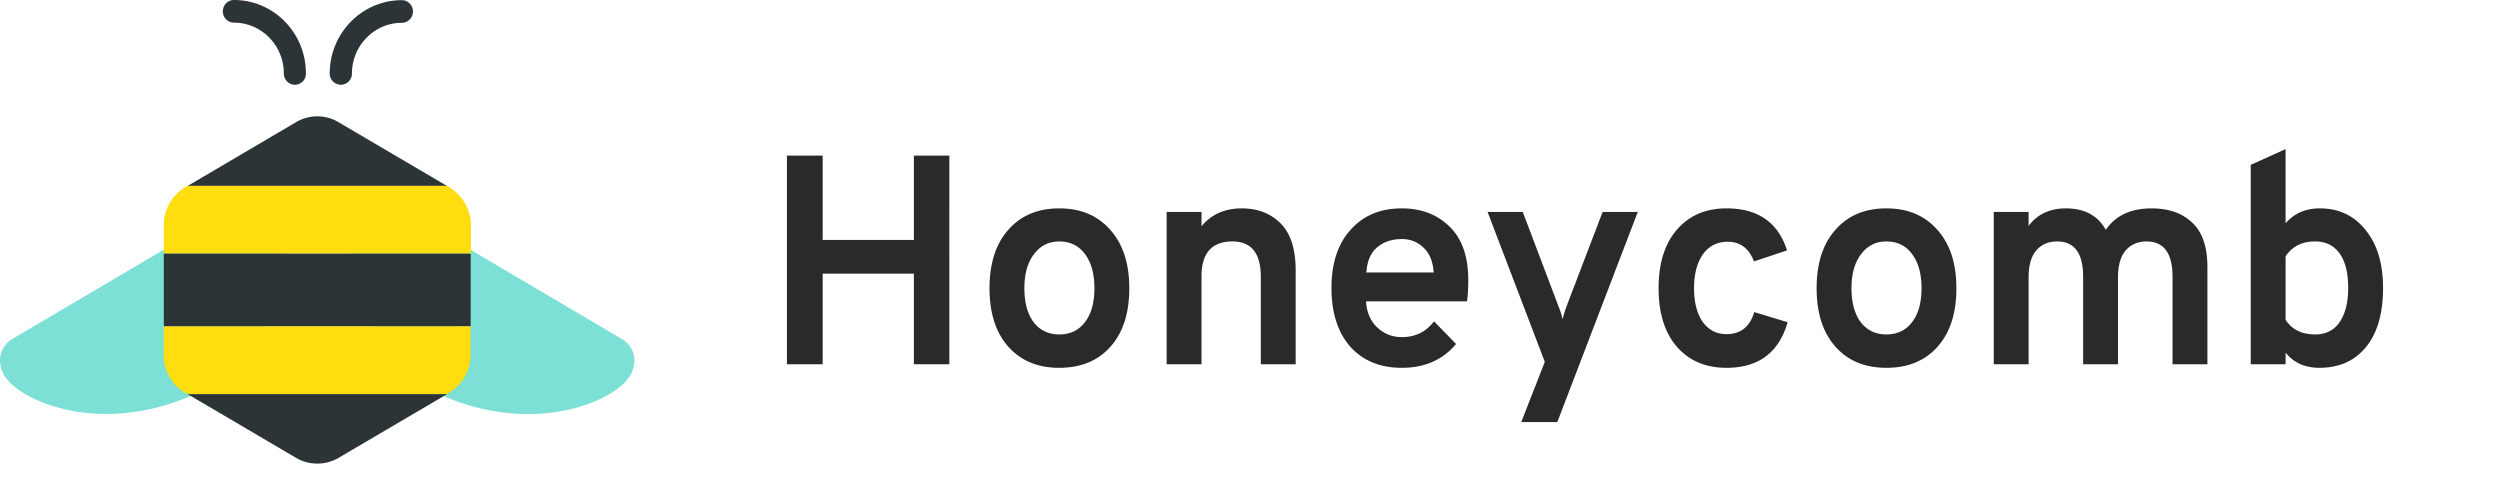 <svg width="151" height="30" fill="none"
    xmlns="http://www.w3.org/2000/svg">
    <path d="M15.956 12.124a1.543 1.543 0 00-1.257.122L.753 20.47c-.008 0-.008.01-.017.01-.706.438-.93 1.262-.56 2.042.465.964 2.101 1.876 4.072 2.27.611.123 1.343.21 2.178.21 1.567 0 3.495-.315 5.639-1.332 1.661-.789 3.236-2.507 4.218-4.602 1.033-2.21 1.24-4.427.56-6.102a1.465 1.465 0 00-.887-.841zM37.58 20.487c-.009 0-.009-.009-.017-.009l-13.946-8.223a1.472 1.472 0 00-1.257-.123c-.404.14-.732.448-.886.842-.68 1.675-.474 3.901.56 6.102.98 2.095 2.556 3.813 4.217 4.602 2.135 1.017 4.063 1.332 5.639 1.332.835 0 1.566-.087 2.178-.21 1.97-.386 3.606-1.297 4.071-2.27.37-.78.147-1.596-.56-2.043z" fill="#7CE0D6"/>
    <path d="M17.815 5.12a.678.678 0 01-.672-.684c0-1.692-1.351-3.068-3.013-3.068a.679.679 0 01-.671-.684c0-.377.301-.684.671-.684 2.402 0 4.347 1.99 4.347 4.427a.668.668 0 01-.662.693zM20.587 5.12a.679.679 0 01-.672-.684C19.915 2 21.87.01 24.271.01c.37 0 .672.307.672.684a.679.679 0 01-.672.684c-1.661 0-3.013 1.376-3.013 3.068a.682.682 0 01-.671.675zM25.735 23.8H11.324l6.551 3.85c.396.236.844.35 1.291.35.448 0 .896-.114 1.292-.35l6.55-3.85h-1.273zM27.758 15.306H9.895v4.41H28.43v-4.41h-.671z" fill="#2C3437"/>
    <path d="M27.138 11.309l-.164-.097H11.35l-.163.097a2.65 2.65 0 00-1.292 2.27v1.727h18.551V13.58a2.715 2.715 0 00-1.308-2.27zM27.758 19.716H9.887v1.736c0 .929.49 1.806 1.29 2.27l.139.08H26.99l.147-.088a2.652 2.652 0 001.282-2.271v-1.736h-.663v.009z" fill="#FFDD0F"/>
    <path d="M20.45 7.382a2.51 2.51 0 00-2.575 0l-6.525 3.84H26.983l-6.534-3.84z" fill="#2C3437"/>
    <path d="M55.198 22v-5.472H49.69V22h-2.16V9.4h2.16v5.094h5.508V9.4h2.142V22h-2.142zm8.781.216c-1.296 0-2.322-.426-3.078-1.278-.756-.852-1.134-2.028-1.134-3.528s.378-2.676 1.134-3.528c.756-.864 1.782-1.296 3.078-1.296 1.296 0 2.322.432 3.078 1.296.768.852 1.152 2.028 1.152 3.528s-.378 2.676-1.134 3.528c-.756.852-1.788 1.278-3.096 1.278zm0-2.016c.66 0 1.176-.246 1.548-.738.384-.492.576-1.176.576-2.052 0-.876-.192-1.566-.576-2.07-.372-.504-.888-.756-1.548-.756-.636 0-1.146.258-1.53.774-.384.504-.576 1.188-.576 2.052 0 .864.186 1.548.558 2.052.384.492.9.738 1.548.738zM76.153 22v-5.274c0-1.428-.57-2.142-1.71-2.142-1.248 0-1.872.702-1.872 2.106V22h-2.106v-9.198h2.106v.864c.6-.72 1.41-1.08 2.43-1.08.96 0 1.74.3 2.34.9.612.6.918 1.554.918 2.862V22h-2.106zm8.516.216c-1.307 0-2.346-.426-3.114-1.278-.756-.864-1.134-2.046-1.134-3.546 0-1.488.384-2.658 1.152-3.51.769-.864 1.8-1.296 3.097-1.296 1.175 0 2.135.366 2.88 1.098.755.732 1.133 1.806 1.133 3.222 0 .492-.024.924-.072 1.296H82.51c.037.648.258 1.17.666 1.566.42.396.919.594 1.495.594.816 0 1.463-.318 1.944-.954l1.331 1.368c-.803.96-1.895 1.44-3.275 1.44zm-2.141-5.76h4.067c-.047-.66-.251-1.158-.611-1.494a1.82 1.82 0 00-1.314-.522c-.6 0-1.099.168-1.495.504-.383.324-.6.828-.647 1.512zm9.356 9.036l1.422-3.636-3.456-9.054h2.124l2.142 5.652c.108.264.198.54.27.828.06-.264.144-.54.252-.828l2.16-5.652h2.124l-4.86 12.69h-2.178zm12.399-3.276c-1.26 0-2.262-.426-3.006-1.278-.732-.852-1.098-2.028-1.098-3.528s.366-2.676 1.098-3.528c.744-.864 1.746-1.296 3.006-1.296 1.896 0 3.114.846 3.654 2.538l-1.998.666c-.3-.792-.828-1.188-1.584-1.188-.636 0-1.134.252-1.494.756-.36.504-.54 1.188-.54 2.052 0 .852.174 1.53.522 2.034.36.492.84.738 1.44.738.852 0 1.41-.444 1.674-1.332l2.016.612c-.528 1.836-1.758 2.754-3.69 2.754zm9.653 0c-1.296 0-2.322-.426-3.078-1.278-.756-.852-1.134-2.028-1.134-3.528s.378-2.676 1.134-3.528c.756-.864 1.782-1.296 3.078-1.296 1.296 0 2.322.432 3.078 1.296.768.852 1.152 2.028 1.152 3.528s-.378 2.676-1.134 3.528c-.756.852-1.788 1.278-3.096 1.278zm0-2.016c.66 0 1.176-.246 1.548-.738.384-.492.576-1.176.576-2.052 0-.876-.192-1.566-.576-2.07-.372-.504-.888-.756-1.548-.756-.636 0-1.146.258-1.53.774-.384.504-.576 1.188-.576 2.052 0 .864.186 1.548.558 2.052.384.492.9.738 1.548.738zm17.286 1.8v-5.274c0-1.428-.522-2.142-1.566-2.142-.54 0-.966.186-1.278.558-.3.36-.45.9-.45 1.62V22h-2.106v-5.274c0-1.428-.522-2.142-1.566-2.142-.54 0-.966.186-1.278.558-.3.36-.45.9-.45 1.62V22h-2.106v-9.198h2.106v.846c.528-.708 1.278-1.062 2.25-1.062 1.128 0 1.932.432 2.412 1.296.588-.864 1.512-1.296 2.772-1.296 1.032 0 1.848.288 2.448.864.612.564.918 1.458.918 2.682V22h-2.106zm8.862.216c-.864 0-1.542-.306-2.034-.918V22h-2.106V9.958l2.106-.954v4.482c.516-.6 1.206-.9 2.07-.9 1.14 0 2.058.432 2.754 1.296.708.864 1.062 2.034 1.062 3.51 0 1.536-.342 2.724-1.026 3.564-.684.84-1.626 1.26-2.826 1.26zm-.252-2.016c.648 0 1.14-.246 1.476-.738.348-.504.522-1.194.522-2.07 0-.912-.174-1.608-.522-2.088-.348-.48-.84-.72-1.476-.72-.792 0-1.386.3-1.782.9v3.834c.384.588.978.882 1.782.882z" fill="#2A2A2A"/>
</svg>